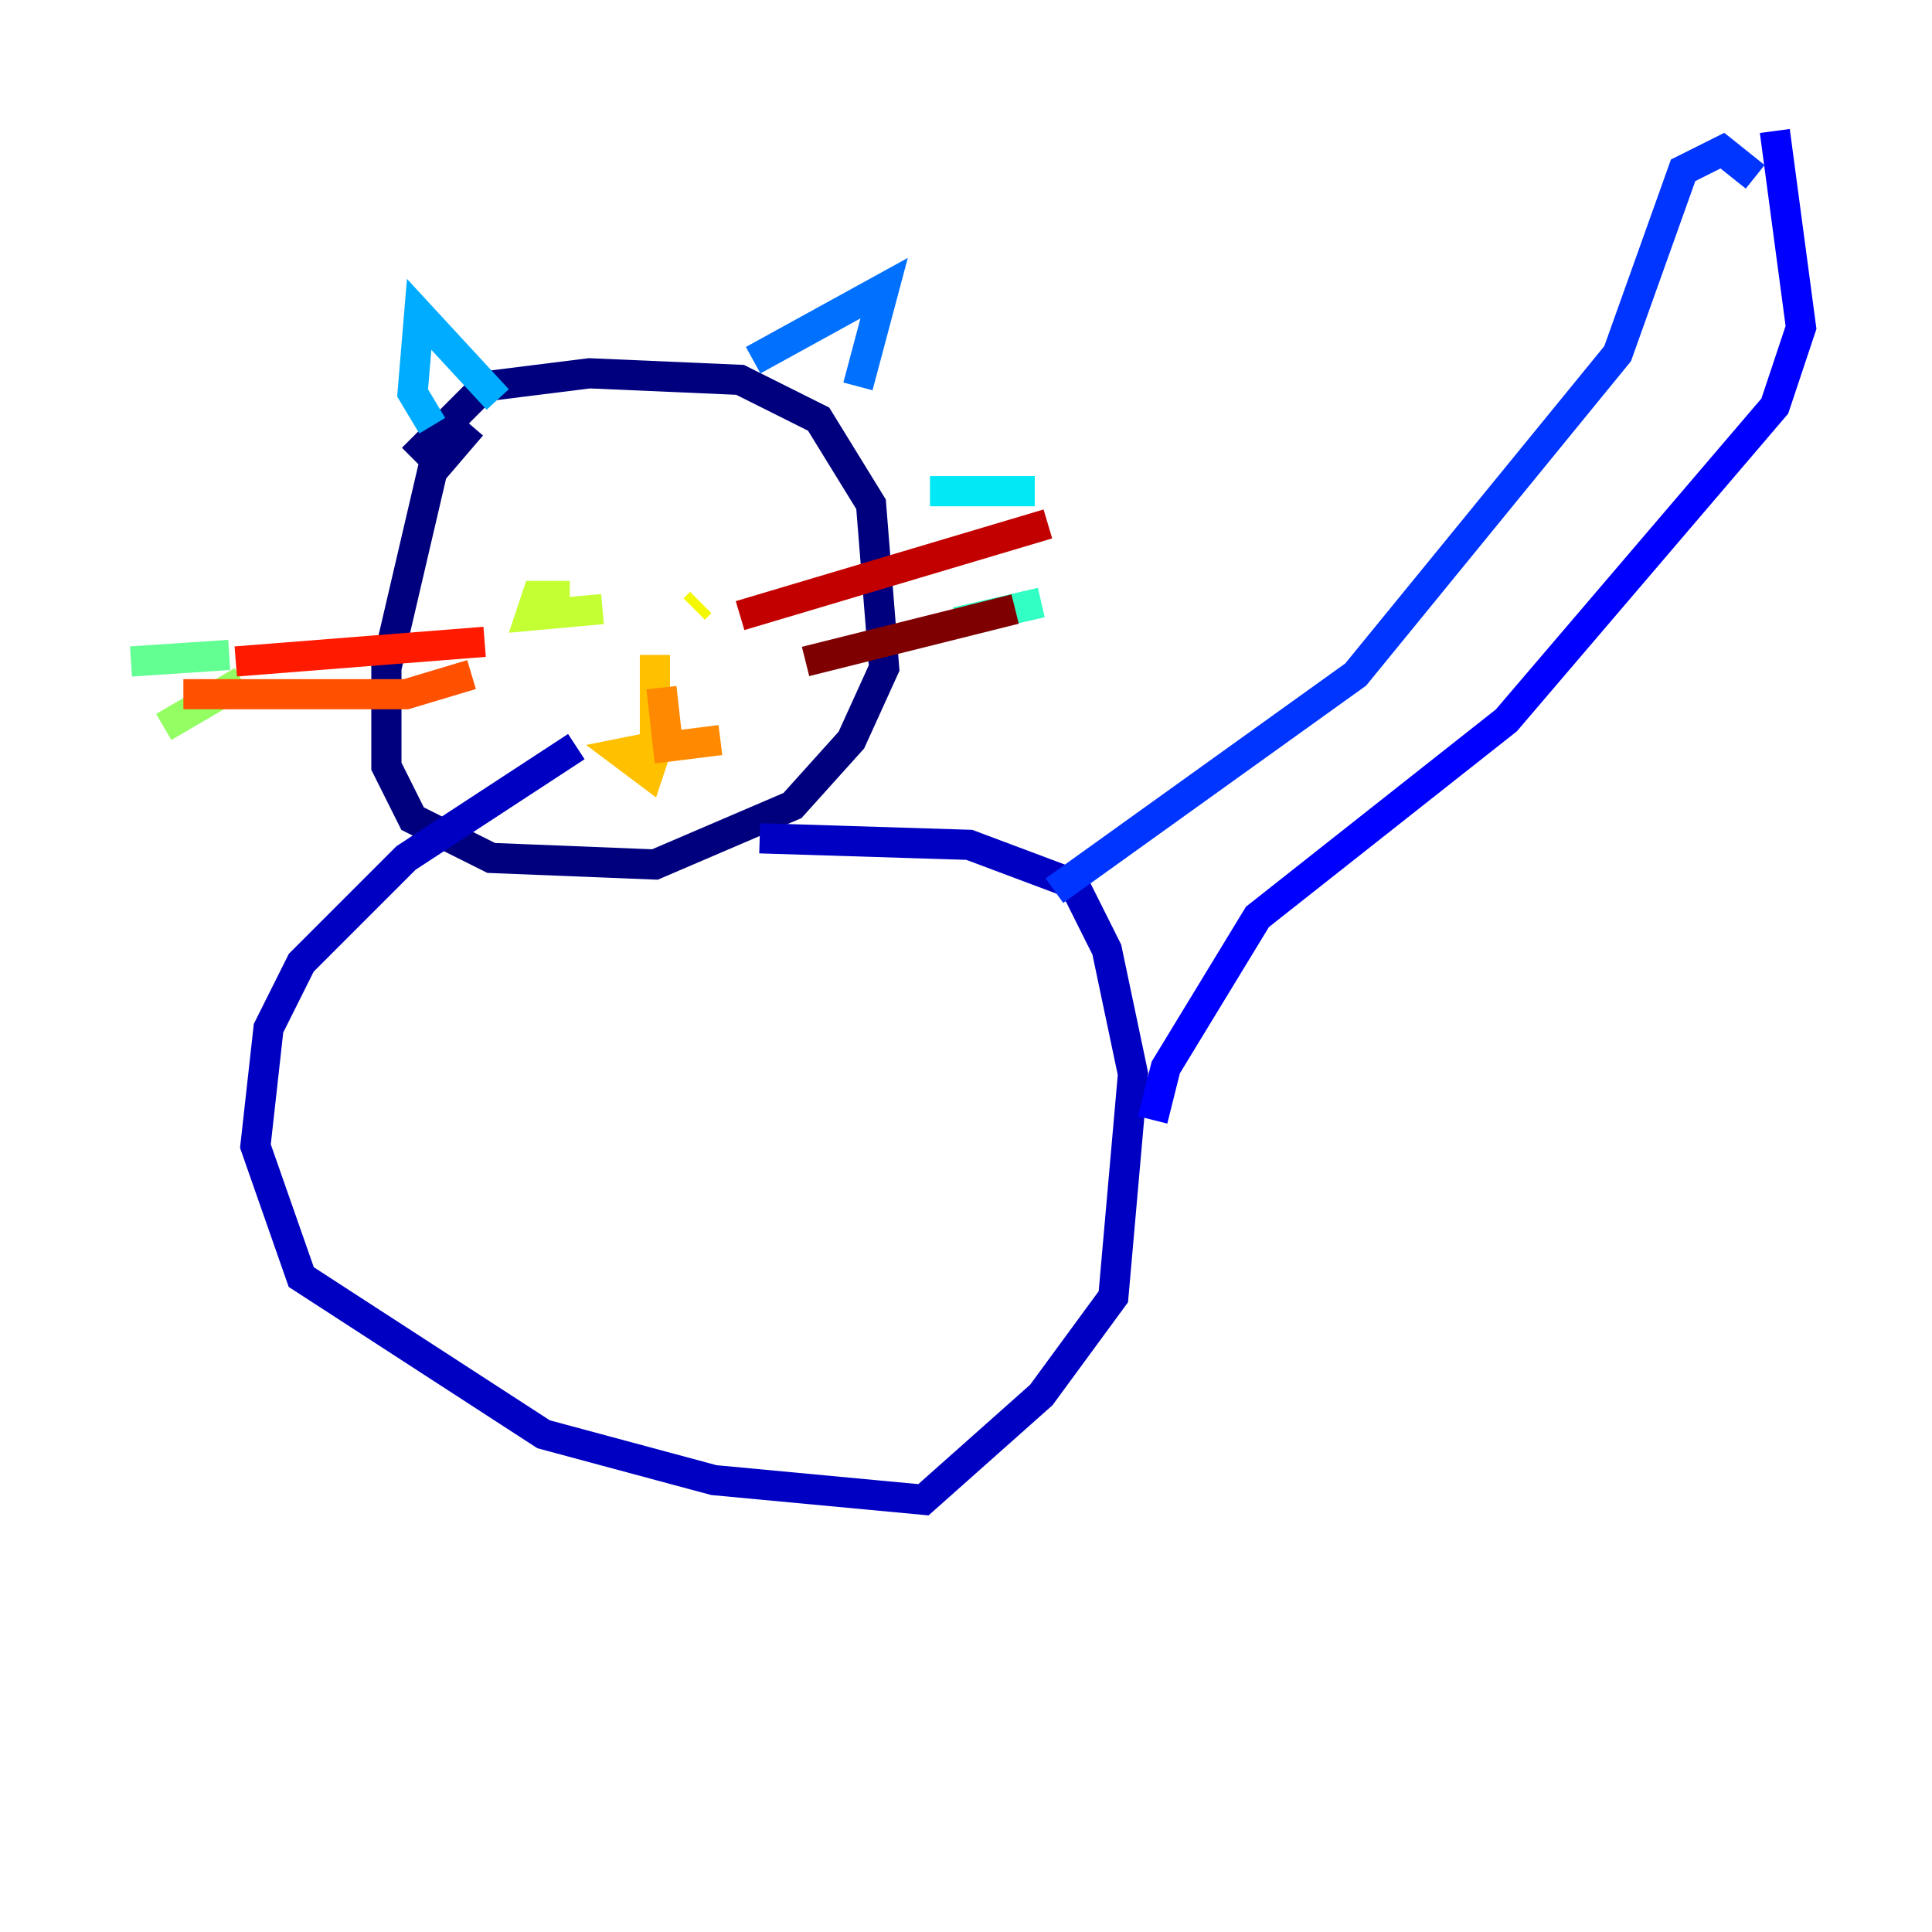 <?xml version="1.0" encoding="utf-8" ?>
<svg baseProfile="tiny" height="128" version="1.2" viewBox="0,0,128,128" width="128" xmlns="http://www.w3.org/2000/svg" xmlns:ev="http://www.w3.org/2001/xml-events" xmlns:xlink="http://www.w3.org/1999/xlink"><defs /><polyline fill="none" points="31.241,28.203 28.637,31.241 25.6,44.258 25.6,50.766 27.336,54.237 32.542,56.841 43.39,57.275 52.502,53.37 56.407,49.031 58.576,44.258 57.709,33.41 54.237,27.77 49.031,25.166 39.051,24.732 32.108,25.6 27.336,30.373" stroke="#00007f" stroke-width="2" /><polyline fill="none" points="38.183,49.464 26.902,56.841 19.959,63.783 17.79,68.122 16.922,75.932 19.959,84.61 36.014,95.024 47.295,98.061 61.18,99.363 68.99,92.42 73.763,85.912 75.064,71.159 73.329,62.915 71.159,58.576 64.217,55.973 50.332,55.539" stroke="#0000c3" stroke-width="2" /><polyline fill="none" points="76.366,74.197 77.234,70.725 83.308,60.746 99.797,47.729 117.586,26.902 119.322,21.695 117.586,8.678" stroke="#0000ff" stroke-width="2" /><polyline fill="none" points="69.858,59.01 89.817,44.691 107.173,23.43 111.512,11.281 114.115,9.98 116.285,11.715" stroke="#0034ff" stroke-width="2" /><polyline fill="none" points="49.898,23.864 58.576,19.091 56.841,25.6" stroke="#0070ff" stroke-width="2" /><polyline fill="none" points="32.976,26.468 27.77,20.827 27.336,26.034 28.637,28.203" stroke="#00acff" stroke-width="2" /><polyline fill="none" points="61.614,32.542 68.556,32.542" stroke="#02e8f4" stroke-width="2" /><polyline fill="none" points="63.349,41.22 68.99,39.919" stroke="#32ffc3" stroke-width="2" /><polyline fill="none" points="15.186,43.39 8.678,43.824" stroke="#63ff93" stroke-width="2" /><polyline fill="none" points="16.054,45.125 10.848,48.163" stroke="#93ff63" stroke-width="2" /><polyline fill="none" points="39.919,40.352 35.146,40.786 35.58,39.485 37.749,39.485" stroke="#c3ff32" stroke-width="2" /><polyline fill="none" points="45.993,40.352 46.427,39.919" stroke="#f4f802" stroke-width="2" /><polyline fill="none" points="43.39,43.39 43.39,49.898 42.956,51.2 41.22,49.898 43.39,49.464" stroke="#ffc000" stroke-width="2" /><polyline fill="none" points="43.824,45.559 44.258,49.464 47.729,49.031" stroke="#ff8900" stroke-width="2" /><polyline fill="none" points="31.241,44.691 26.902,45.993 12.149,45.993" stroke="#ff5100" stroke-width="2" /><polyline fill="none" points="32.108,42.522 15.62,43.824" stroke="#ff1a00" stroke-width="2" /><polyline fill="none" points="69.424,34.712 49.031,40.786" stroke="#c30000" stroke-width="2" /><polyline fill="none" points="67.254,40.352 53.37,43.824" stroke="#7f0000" stroke-width="2" /></svg>